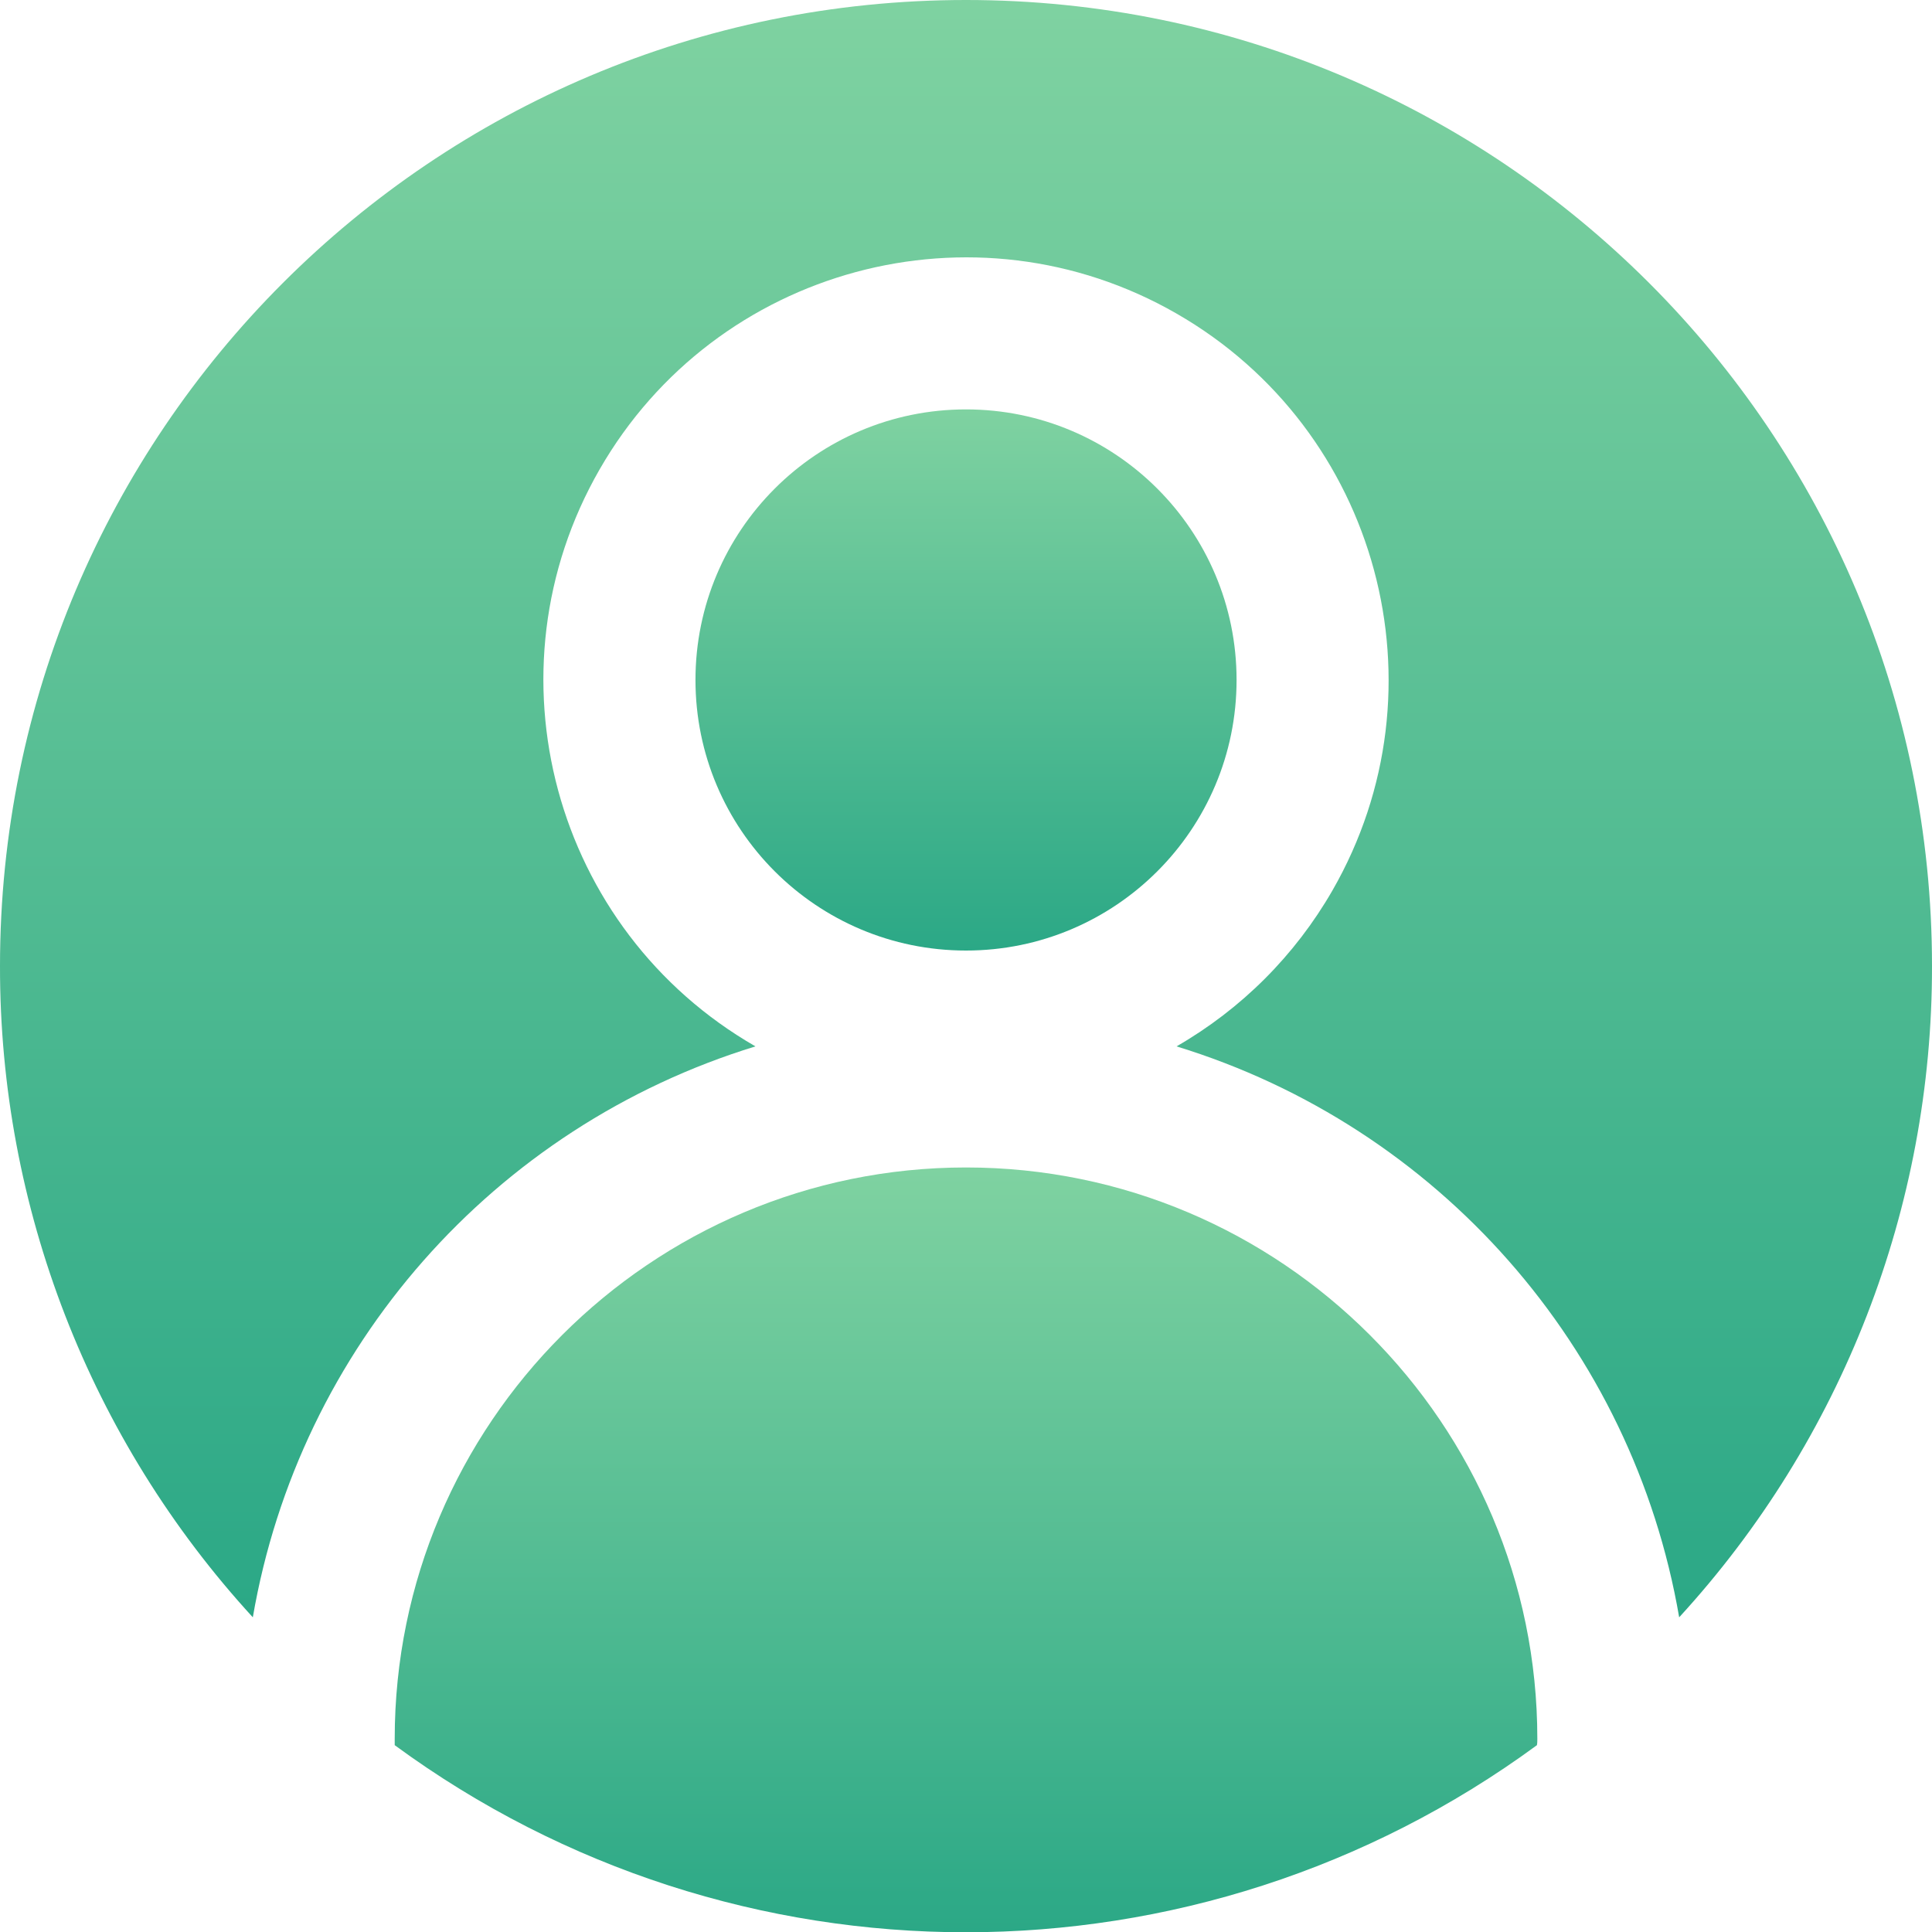 <svg width="43" height="43" viewBox="0 0 43 43" fill="none" xmlns="http://www.w3.org/2000/svg">
<g clip-path="url(#clip0_622_6815)">
<path d="M16.814 23.289C12.312 20.702 10.758 14.949 13.345 10.448C15.932 5.946 21.685 4.392 26.186 6.979C30.688 9.566 32.242 15.319 29.655 19.82C28.823 21.265 27.631 22.457 26.186 23.289C32.015 25.078 36.34 29.991 37.373 35.996C41.001 32.04 43.008 26.867 43 21.5C43 9.625 33.375 0 21.5 0C9.625 0 2.62487e-05 9.625 2.62487e-05 21.5C-0.008 26.867 1.999 32.04 5.627 35.996C6.66 29.991 10.985 25.078 16.814 23.289Z" fill="url(#paint0_linear_622_6815)"/>
<path d="M34.216 38.7C34.216 31.687 28.513 25.984 21.5 25.984C14.488 25.984 8.785 31.687 8.785 38.7V38.842C16.352 44.394 26.64 44.394 34.207 38.842C34.216 38.792 34.216 38.75 34.216 38.7Z" fill="url(#paint1_linear_622_6815)"/>
<path d="M21.5 21.156C24.826 21.156 27.522 18.46 27.522 15.134C27.522 11.808 24.826 9.112 21.5 9.112C18.174 9.112 15.479 11.808 15.479 15.134C15.479 18.46 18.174 21.156 21.5 21.156Z" fill="url(#paint2_linear_622_6815)"/>
</g>
<defs>
<linearGradient id="paint0_linear_622_6815" x1="21.5" y1="0" x2="21.5" y2="35.996" gradientUnits="userSpaceOnUse">
<stop stop-color="#7FD2A1"/>
<stop offset="1" stop-color="#2BA886"/>
</linearGradient>
<linearGradient id="paint1_linear_622_6815" x1="21.5" y1="25.984" x2="21.5" y2="43.006" gradientUnits="userSpaceOnUse">
<stop stop-color="#7FD2A1"/>
<stop offset="1" stop-color="#2BA886"/>
</linearGradient>
<linearGradient id="paint2_linear_622_6815" x1="21.5" y1="9.112" x2="21.5" y2="21.156" gradientUnits="userSpaceOnUse">
<stop stop-color="#7FD2A1"/>
<stop offset="1" stop-color="#2BA886"/>
</linearGradient>
<clipPath id="clip0_622_6815">
<rect width="43" height="43" fill="white"/>
</clipPath>
</defs>
</svg>

